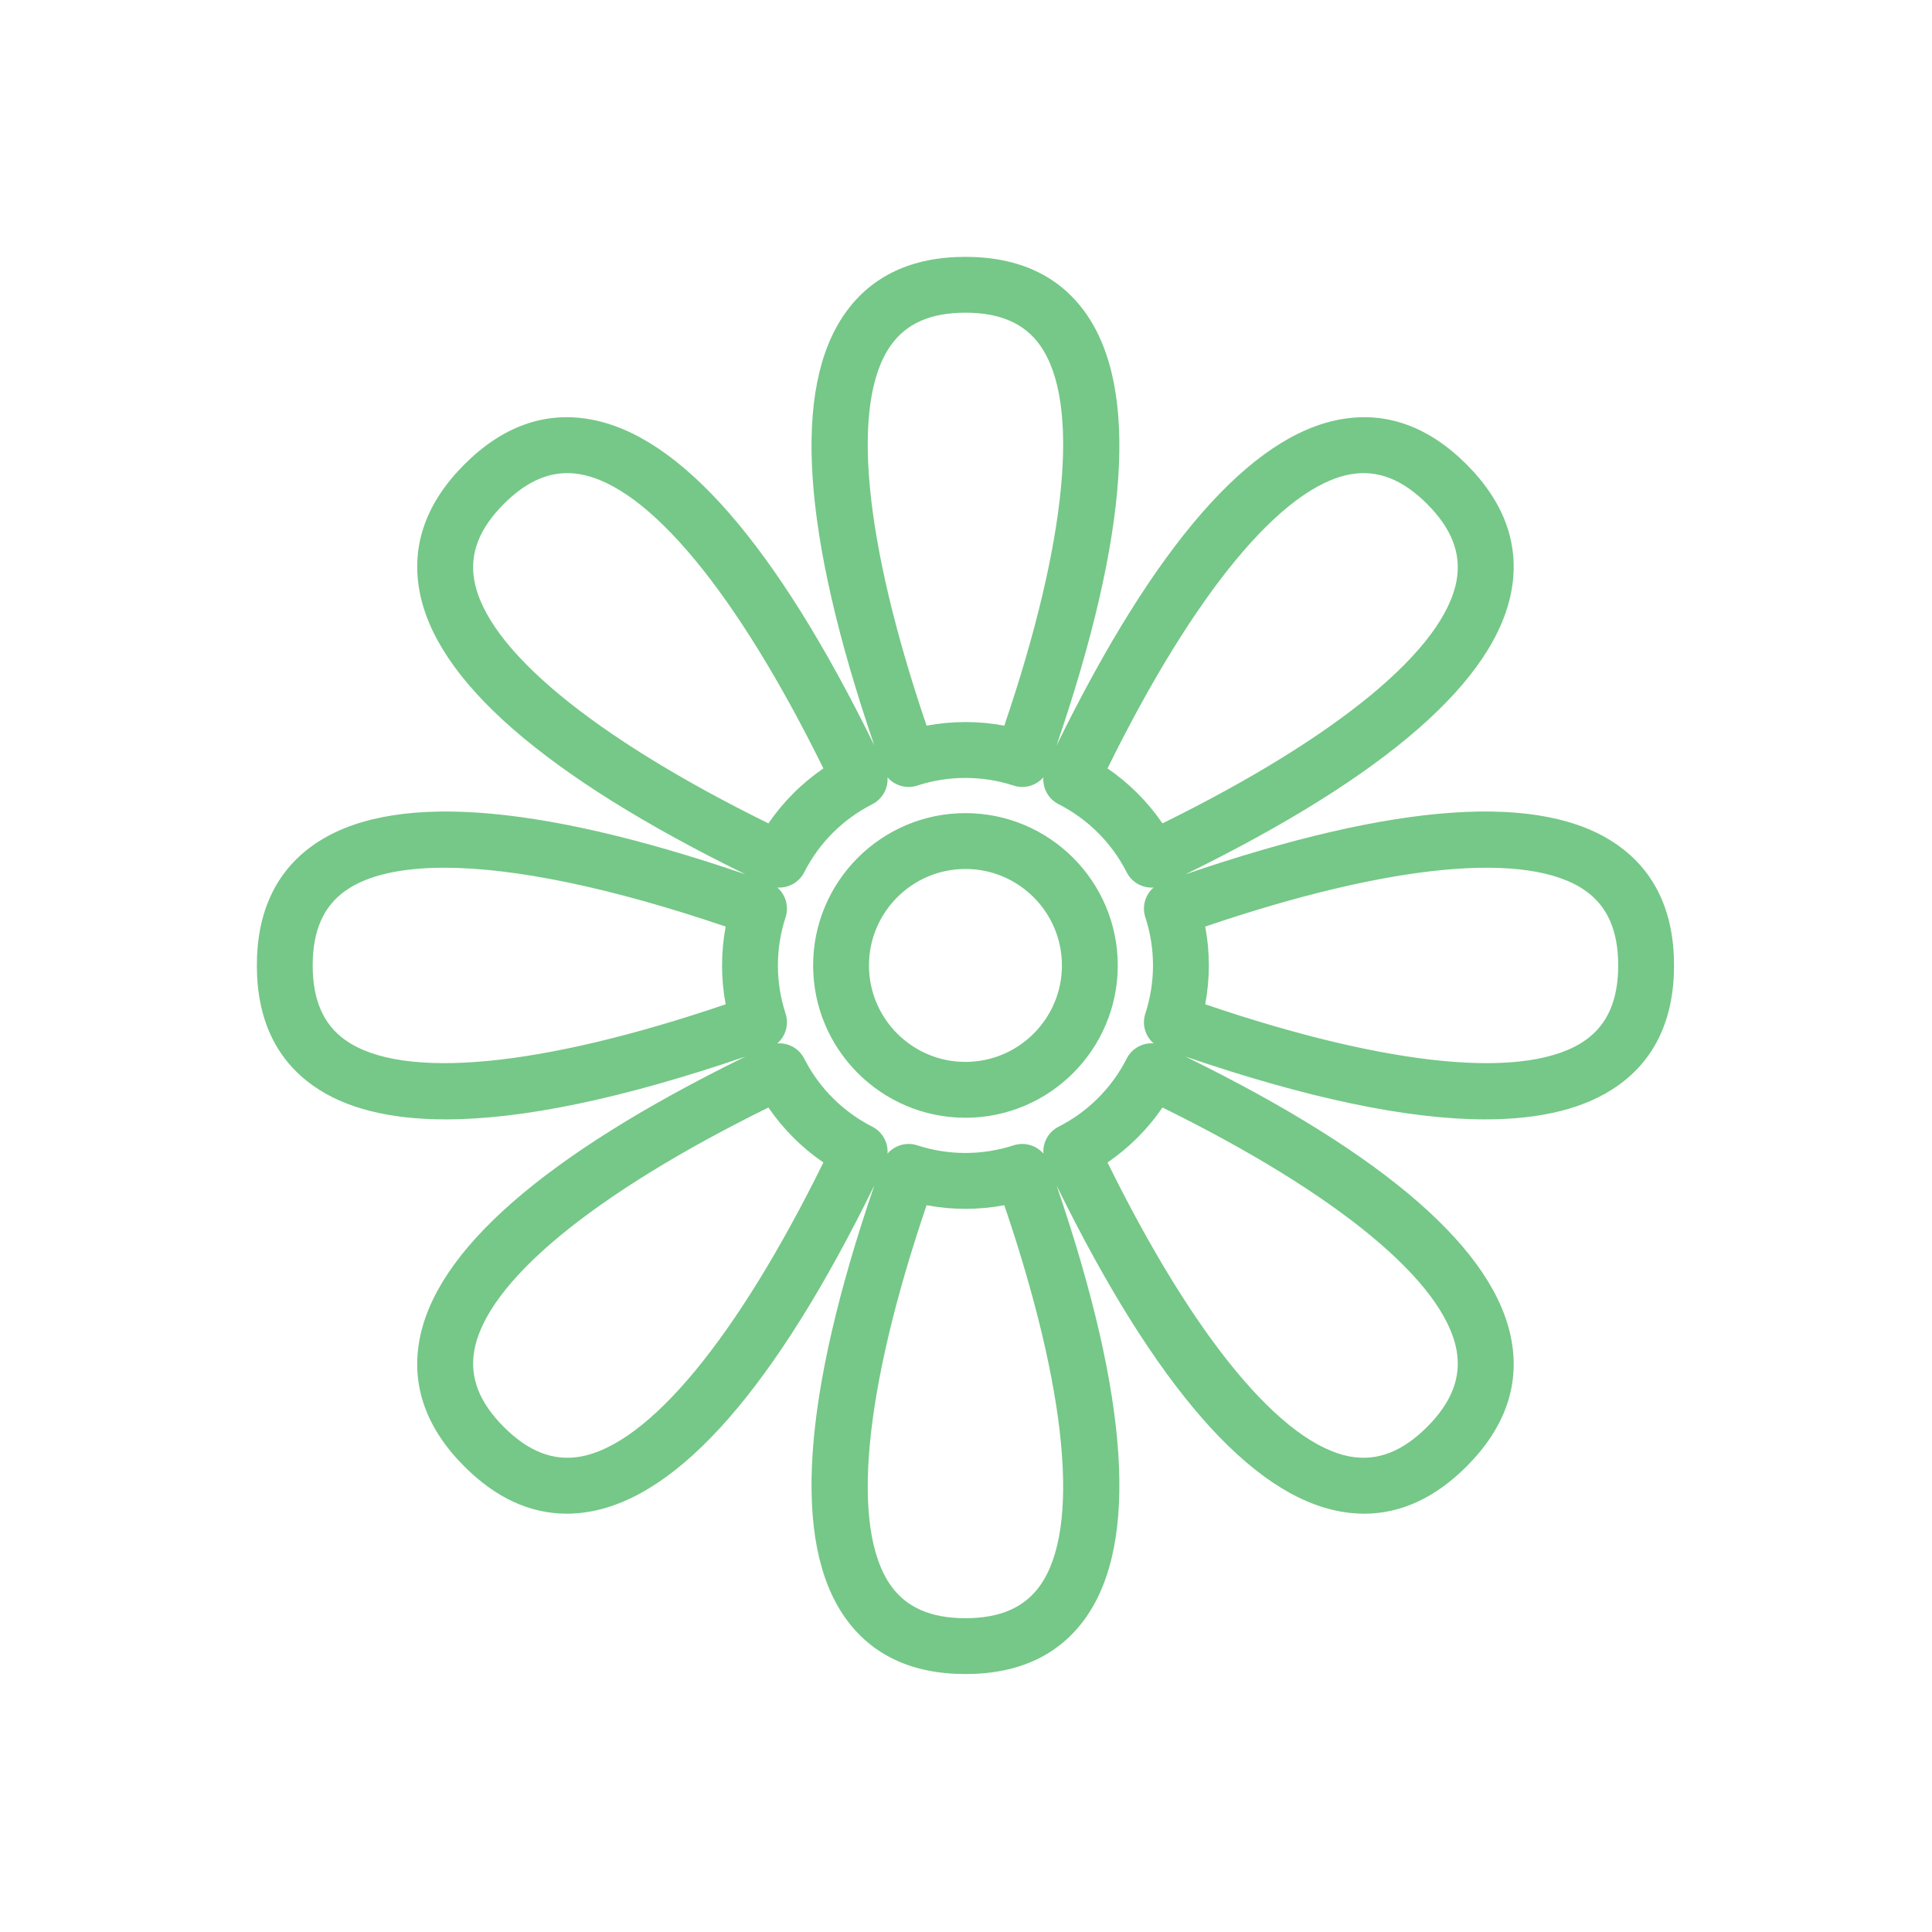 <?xml version="1.0" encoding="UTF-8"?>
<svg width="173px" height="173px" viewBox="0 0 173 173" version="1.1" xmlns="http://www.w3.org/2000/svg" xmlns:xlink="http://www.w3.org/1999/xlink">
    <title>icon_spring</title>
    <g id="Page-1" stroke="none" stroke-width="1" fill="none" fill-rule="evenodd">
        <g id="About" transform="translate(-760, -1561)">
            <g id="icon_spring" transform="translate(760, 1561)">
                <rect id="Rectangle" x="0" y="0" width="173" height="173" rx="6"></rect>
                <path d="M86.45,23 C91.234,23 94.86,24.7 97.228,28.053 C101.977,34.78 101.095,47.794 94.609,66.752 C103.43,48.761 112.008,38.936 120.123,37.536 C124.167,36.838 127.935,38.201 131.318,41.583 C134.7,44.966 136.062,48.733 135.364,52.778 C133.966,60.893 124.139,69.471 106.147,78.292 C125.106,71.805 138.12,70.923 144.848,75.672 C148.201,78.039 149.901,81.665 149.901,86.45 C149.901,91.234 148.201,94.86 144.848,97.228 C142.009,99.232 138.047,100.234 132.993,100.234 C126.075,100.234 117.104,98.357 106.148,94.609 C124.14,103.43 133.966,112.008 135.364,120.123 C136.062,124.168 134.7,127.934 131.318,131.317 C128.509,134.125 125.435,135.542 122.156,135.542 C121.487,135.542 120.81,135.482 120.123,135.364 C112.008,133.965 103.43,124.14 94.61,106.15 C101.096,125.107 101.977,138.121 97.229,144.848 C94.861,148.201 91.235,149.901 86.45,149.901 C81.666,149.901 78.04,148.201 75.673,144.848 C70.924,138.12 71.806,125.106 78.292,106.147 C69.472,124.14 60.893,133.965 52.779,135.364 C52.093,135.483 51.413,135.542 50.745,135.542 C47.467,135.542 44.394,134.127 41.584,131.318 C38.202,127.935 36.84,124.168 37.536,120.123 C38.936,112.008 48.76,103.431 66.75,94.61 C55.795,98.358 46.826,100.234 39.908,100.234 C34.853,100.234 30.893,99.232 28.054,97.228 C24.7,94.86 23,91.234 23,86.45 C23,81.666 24.7,78.04 28.054,75.673 C34.779,70.926 47.792,71.806 66.75,78.291 C48.761,69.471 38.935,60.892 37.537,52.778 C36.84,48.733 38.201,44.967 41.584,41.584 C44.966,38.202 48.727,36.84 52.778,37.537 C60.894,38.935 69.473,48.763 78.294,66.758 C71.806,47.797 70.924,34.781 75.673,28.053 C78.04,24.7 81.666,23 86.45,23 Z M89.931,107.921 C87.637,108.353 85.265,108.353 82.971,107.921 C77.33,124.514 76.151,136.855 79.758,141.964 C81.154,143.941 83.342,144.901 86.45,144.901 C89.559,144.901 91.748,143.941 93.144,141.964 C96.751,136.855 95.572,124.513 89.931,107.921 Z M68.808,99.172 C53.087,106.916 43.526,114.809 42.464,120.973 C42.053,123.357 42.922,125.584 45.12,127.782 C47.318,129.981 49.55,130.845 51.928,130.438 C58.093,129.375 65.986,119.815 73.73,104.094 C72.766,103.435 71.868,102.689 71.04,101.861 C70.213,101.034 69.466,100.135 68.808,99.172 Z M104.094,99.171 C103.435,100.135 102.689,101.034 101.861,101.862 C101.034,102.689 100.135,103.434 99.172,104.094 C106.916,119.814 114.809,129.375 120.973,130.438 C123.348,130.844 125.582,129.981 127.782,127.781 C129.98,125.584 130.849,123.356 130.438,120.972 C129.375,114.808 119.815,106.915 104.094,99.171 Z M79.471,69.601 L79.475,69.654 C79.524,70.61 79.017,71.55 78.112,72.011 C76.8,72.678 75.609,73.541 74.575,74.575 C73.541,75.609 72.679,76.8 72.011,78.112 C71.57,78.977 70.692,79.479 69.78,79.479 L69.602,79.47 C70.341,80.11 70.664,81.152 70.344,82.137 C69.888,83.537 69.656,84.988 69.656,86.45 C69.656,87.913 69.888,89.364 70.344,90.764 C70.664,91.75 70.34,92.793 69.6,93.432 C70.575,93.359 71.541,93.866 72.01,94.789 C72.678,96.102 73.54,97.292 74.576,98.326 C75.609,99.36 76.799,100.223 78.112,100.891 C79.034,101.359 79.543,102.325 79.473,103.299 C80.111,102.56 81.155,102.238 82.137,102.558 C84.938,103.47 87.964,103.47 90.765,102.558 C91.749,102.237 92.791,102.56 93.431,103.3 C93.358,102.325 93.867,101.36 94.789,100.891 C96.102,100.222 97.292,99.361 98.326,98.326 C99.36,97.291 100.223,96.102 100.891,94.788 C101.36,93.866 102.326,93.359 103.302,93.429 C102.56,92.792 102.237,91.749 102.558,90.764 C103.014,89.364 103.245,87.912 103.245,86.45 C103.245,84.988 103.014,83.536 102.558,82.136 C102.237,81.152 102.56,80.109 103.3,79.47 L103.12,79.479 L103.12,79.479 C102.207,79.479 101.329,78.977 100.89,78.111 C100.223,76.799 99.36,75.61 98.326,74.575 C97.292,73.54 96.102,72.678 94.789,72.01 C93.868,71.542 93.359,70.578 93.428,69.604 C92.957,70.149 92.265,70.468 91.539,70.468 C91.282,70.468 91.021,70.427 90.764,70.343 C87.964,69.431 84.937,69.431 82.137,70.343 C81.154,70.666 80.11,70.342 79.471,69.601 Z M86.45,72.811 C93.971,72.811 100.09,78.929 100.09,86.45 C100.09,93.97 93.971,100.089 86.45,100.089 C78.929,100.089 72.811,93.97 72.811,86.45 C72.811,78.929 78.929,72.811 86.45,72.811 Z M107.921,82.97 C108.137,84.117 108.245,85.281 108.245,86.45 C108.245,87.619 108.137,88.783 107.921,89.93 C124.516,95.572 136.855,96.75 141.964,93.143 C143.941,91.747 144.901,89.558 144.901,86.45 C144.901,83.341 143.941,81.153 141.964,79.757 C136.855,76.15 124.514,77.33 107.921,82.97 Z M39.784,77.701 C35.89,77.701 32.888,78.381 30.937,79.758 C28.961,81.153 28,83.342 28,86.45 C28,89.558 28.961,91.748 30.937,93.143 C36.045,96.75 48.387,95.57 64.98,89.93 C64.764,88.783 64.656,87.62 64.656,86.45 C64.656,85.281 64.764,84.117 64.98,82.971 C54.722,79.483 46.089,77.701 39.784,77.701 Z M86.45,77.811 C81.686,77.811 77.811,81.686 77.811,86.45 C77.811,91.213 81.686,95.089 86.45,95.089 C91.214,95.089 95.09,91.213 95.09,86.45 C95.09,81.686 91.214,77.811 86.45,77.811 Z M120.973,42.463 C114.809,43.526 106.916,53.086 99.172,68.807 C100.135,69.466 101.034,70.212 101.861,71.039 C102.689,71.867 103.435,72.766 104.093,73.729 C119.815,65.985 129.375,58.092 130.438,51.928 C130.849,49.544 129.98,47.317 127.782,45.119 C125.584,42.92 123.355,42.056 120.973,42.463 Z M50.795,42.365 C48.832,42.365 46.966,43.273 45.119,45.119 C42.922,47.317 42.053,49.545 42.464,51.928 C43.526,58.093 53.087,65.985 68.808,73.729 C69.467,72.766 70.213,71.867 71.04,71.04 C71.867,70.213 72.767,69.467 73.73,68.807 C65.985,53.087 58.093,43.526 51.929,42.464 C51.548,42.398 51.17,42.365 50.795,42.365 Z M86.45,28 C83.342,28 81.153,28.961 79.758,30.937 C76.15,36.047 77.33,48.387 82.971,64.98 C84.117,64.764 85.281,64.656 86.45,64.656 C87.62,64.656 88.783,64.764 89.93,64.98 C95.571,48.388 96.751,36.047 93.143,30.937 C91.748,28.961 89.558,28 86.45,28 Z" fill="#75C887"></path>
            </g>
        </g>
    </g>
</svg>